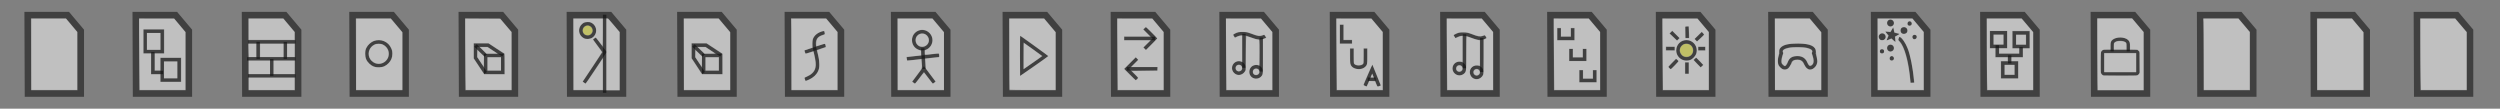 <?xml version="1.0" encoding="UTF-8" standalone="no"?>
<!-- Created with Inkscape (http://www.inkscape.org/) -->

<svg
   width="368"
   height="16"
   viewBox="0 0 736 32"
   id="svg2"
   version="1.1"
   inkscape:version="1.3 (0e150ed6c4, 2023-07-21)"
   sodipodi:docname="TypesHidden.svg"
   inkscape:export-filename="C:\private\traktor\res\icons-new\g4486.png"
   inkscape:export-xdpi="90"
   inkscape:export-ydpi="90"
   xmlns:inkscape="http://www.inkscape.org/namespaces/inkscape"
   xmlns:sodipodi="http://sodipodi.sourceforge.net/DTD/sodipodi-0.dtd"
   xmlns="http://www.w3.org/2000/svg"
   xmlns:svg="http://www.w3.org/2000/svg"
   xmlns:rdf="http://www.w3.org/1999/02/22-rdf-syntax-ns#"
   xmlns:cc="http://creativecommons.org/ns#"
   xmlns:dc="http://purl.org/dc/elements/1.1/">
  <rect x="0" y="0" width="736" height="32" fill="#808080" stroke="none"/>
  <sodipodi:namedview
     id="base"
     pagecolor="#4d6571"
     bordercolor="#ffffff"
     borderopacity="1"
     inkscape:pageopacity="0"
     inkscape:pageshadow="2"
     inkscape:zoom="1.9999999"
     inkscape:cx="195.50001"
     inkscape:cy="-4.0000002"
     inkscape:document-units="px"
     inkscape:current-layer="Dark"
     showgrid="true"
     inkscape:snap-global="true"
     inkscape:snap-grids="true"
     inkscape:snap-to-guides="false"
     inkscape:window-width="1440"
     inkscape:window-height="777"
     inkscape:window-x="0"
     inkscape:window-y="0"
     inkscape:window-maximized="1"
     units="px"
     inkscape:showpageshadow="false"
     showborder="true"
     objecttolerance="10000"
     guidetolerance="10000"
     showguides="true"
     inkscape:pagecheckerboard="0"
     inkscape:deskcolor="#314048">
    <inkscape:grid
       type="xygrid"
       id="grid4490"
       empspacing="16"
       snapvisiblegridlinesonly="false"
       originx="0"
       originy="0"
       spacingy="1"
       spacingx="1"
       units="px"
       visible="true" />
  </sodipodi:namedview>
  <defs
     id="defs4" />
  <g
     style="display:inline;opacity:1"
     inkscape:label="Dark"
     id="Dark"
     inkscape:groupmode="layer">
    <rect
       y="9.204"
       x="42.75"
       height="6"
       width="5"
       id="rect8758"
       style="display:inline;opacity:0.5;fill:none;fill-opacity:1;stroke:#000000;stroke-width:1;stroke-miterlimit:4;stroke-dasharray:none;stroke-opacity:1" />
    <rect
       y="17.579"
       x="47.75"
       height="6"
       width="5"
       id="rect8760"
       style="display:inline;opacity:0.5;fill:none;fill-opacity:1;stroke:#000000;stroke-width:1;stroke-miterlimit:4;stroke-dasharray:none;stroke-opacity:1" />
    <path
       inkscape:connector-curvature="0"
       id="path8762"
       d="m 45,15.329 v 6 h 3"
       style="display:inline;opacity:0.5;fill:none;fill-opacity:1;stroke:#000000;stroke-width:1;stroke-miterlimit:4;stroke-dasharray:none;stroke-opacity:1" />
    <path
       inkscape:connector-curvature="0"
       id="path8764"
       d="M 73,12.329 H 87"
       style="display:inline;opacity:0.5;fill:none;fill-opacity:1;stroke:#000000;stroke-width:1;stroke-miterlimit:4;stroke-dasharray:none;stroke-opacity:1" />
    <path
       sodipodi:nodetypes="cc"
       inkscape:connector-curvature="0"
       id="path8766"
       d="M 73,22.329 H 87"
       style="display:inline;opacity:0.5;fill:none;fill-opacity:1;stroke:#000000;stroke-width:1;stroke-miterlimit:4;stroke-dasharray:none;stroke-opacity:1" />
    <path
       sodipodi:nodetypes="cc"
       inkscape:connector-curvature="0"
       id="path8768"
       d="M 72.75,17.329 H 87"
       style="display:inline;opacity:0.5;fill:none;fill-opacity:1;stroke:#000000;stroke-width:1;stroke-miterlimit:4;stroke-dasharray:none;stroke-opacity:1" />
    <path
       sodipodi:nodetypes="cc"
       inkscape:connector-curvature="0"
       id="path8770"
       d="m 80,17.392 v 4.938"
       style="display:inline;opacity:0.5;fill:none;fill-opacity:1;stroke:#000000;stroke-width:1;stroke-miterlimit:4;stroke-dasharray:none;stroke-opacity:1" />
    <path
       sodipodi:nodetypes="cc"
       inkscape:connector-curvature="0"
       id="path8772"
       d="m 76,12.329 v 5"
       style="display:inline;opacity:0.5;fill:none;fill-opacity:1;stroke:#000000;stroke-width:1;stroke-miterlimit:4;stroke-dasharray:none;stroke-opacity:1" />
    <path
       sodipodi:nodetypes="cc"
       inkscape:connector-curvature="0"
       id="path8774"
       d="m 84,12.392 v 4.938"
       style="display:inline;opacity:0.5;fill:none;fill-opacity:1;stroke:#000000;stroke-width:1;stroke-miterlimit:4;stroke-dasharray:none;stroke-opacity:1" />
    <circle
       r="3.5"
       cy="15.829"
       cx="111.5"
       id="circle8776"
       style="display:inline;opacity:0.5;fill:none;fill-opacity:1;stroke:#000000;stroke-width:1;stroke-miterlimit:4;stroke-dasharray:none;stroke-opacity:1" />
    <rect
       y="16.329"
       x="143"
       height="5"
       width="5"
       id="rect8778"
       style="display:inline;opacity:0.5;fill:none;fill-opacity:1;stroke:#000000;stroke-width:1;stroke-miterlimit:4;stroke-dasharray:none;stroke-opacity:1" />
    <path
       sodipodi:nodetypes="ccccc"
       inkscape:connector-curvature="0"
       id="path8780"
       d="m 148.133,16.241 -4.458,-2.939 h -3.702 v 3.674 l 2.965,4.479"
       style="display:inline;opacity:0.5;fill:none;fill-opacity:1;stroke:#000000;stroke-width:1;stroke-miterlimit:4;stroke-dasharray:none;stroke-opacity:1" />
    <path
       sodipodi:nodetypes="cc"
       inkscape:connector-curvature="0"
       id="path8782"
       d="M 139.972,13.39 143,16.329"
       style="display:inline;opacity:0.5;fill:none;fill-opacity:1;stroke:#000000;stroke-width:1;stroke-miterlimit:4;stroke-dasharray:none;stroke-opacity:1" />
    <path
       inkscape:connector-curvature="0"
       id="path8784"
       d="m 178,4.329 c 0,23 0,23 0,23"
       style="display:inline;opacity:0.5;fill:none;fill-opacity:1;stroke:#000000;stroke-width:1;stroke-miterlimit:4;stroke-dasharray:none;stroke-opacity:1" />
    <path
       inkscape:connector-curvature="0"
       id="path8786"
       d="m 172,24.329 6,-9 -3,-4"
       style="display:inline;opacity:0.5;fill:none;fill-opacity:1;stroke:#000000;stroke-width:1;stroke-miterlimit:4;stroke-dasharray:none;stroke-opacity:1" />
    <circle
       r="2"
       cy="8.976"
       cx="173"
       id="circle8788"
       style="display:inline;opacity:0.5;fill:none;fill-opacity:1;stroke:#000000;stroke-width:1;stroke-miterlimit:4;stroke-dasharray:none;stroke-opacity:1" />
    <rect
       style="display:inline;opacity:0.5;fill:none;fill-opacity:1;stroke:#000000;stroke-width:1;stroke-miterlimit:4;stroke-dasharray:none;stroke-opacity:1"
       id="rect8790"
       width="5"
       height="5"
       x="207.17"
       y="16.329" />
    <path
       style="display:inline;opacity:0.5;fill:none;fill-opacity:1;stroke:#000000;stroke-width:1;stroke-miterlimit:4;stroke-dasharray:none;stroke-opacity:1"
       d="m 212.303,16.241 -4.458,-2.939 h -3.702 v 3.674 l 2.965,4.479"
       id="path8792"
       inkscape:connector-curvature="0"
       sodipodi:nodetypes="ccccc" />
    <path
       style="display:inline;opacity:0.5;fill:none;fill-opacity:1;stroke:#000000;stroke-width:1;stroke-miterlimit:4;stroke-dasharray:none;stroke-opacity:1"
       d="m 204.142,13.39 3.028,2.939"
       id="path8794"
       inkscape:connector-curvature="0"
       sodipodi:nodetypes="cc" />
    <path
       sodipodi:nodetypes="cc"
       inkscape:connector-curvature="0"
       id="path8796"
       d="M 242.735,9.594 C 234.735,11.357 246,20.329 237,23.329"
       style="display:inline;opacity:0.5;fill:none;fill-opacity:1;stroke:#000000;stroke-width:1;stroke-miterlimit:4;stroke-dasharray:none;stroke-opacity:1" />
    <path
       inkscape:connector-curvature="0"
       id="path8798"
       d="m 237,15.329 6,-2"
       style="display:inline;opacity:0.5;fill:none;fill-opacity:1;stroke:#000000;stroke-width:1;stroke-miterlimit:4;stroke-dasharray:none;stroke-opacity:1" />
    <circle
       r="2.5"
       cy="11.829"
       cx="271.5"
       id="circle8800"
       style="display:inline;opacity:0.5;fill:none;fill-opacity:1;stroke:#000000;stroke-width:1;stroke-miterlimit:4;stroke-dasharray:none;stroke-opacity:1" />
    <path
       inkscape:connector-curvature="0"
       id="path8802"
       d="m 269,24.329 3,-4 3,4"
       style="display:inline;opacity:0.5;fill:none;fill-opacity:1;stroke:#000000;stroke-width:1;stroke-miterlimit:4;stroke-dasharray:none;stroke-opacity:1" />
    <path
       sodipodi:nodetypes="cc"
       inkscape:connector-curvature="0"
       id="path8804"
       d="m 267,17.329 9.442,-1.088"
       style="display:inline;opacity:0.5;fill:none;fill-opacity:1;stroke:#000000;stroke-width:1;stroke-miterlimit:4;stroke-dasharray:none;stroke-opacity:1" />
    <path
       sodipodi:nodetypes="cc"
       inkscape:connector-curvature="0"
       id="path8806"
       d="M 271.646,14.241 272,20.329"
       style="display:inline;opacity:0.5;fill:none;fill-opacity:1;stroke:#000000;stroke-width:1;stroke-miterlimit:4;stroke-dasharray:none;stroke-opacity:1" />
    <path
       sodipodi:nodetypes="cccc"
       inkscape:connector-curvature="0"
       id="path8808"
       d="m 300.796,11.506 v 9.879 l 7,-4.879 z"
       style="display:inline;opacity:0.5;fill:none;fill-opacity:1;stroke:#000000;stroke-width:1;stroke-miterlimit:4;stroke-dasharray:none;stroke-opacity:1" />
    <path
       inkscape:connector-curvature="0"
       id="path8810"
       d="m 331,11.329 c 9,0 9,0 9,0"
       style="display:inline;opacity:0.5;fill:none;fill-opacity:1;stroke:#000000;stroke-width:1;stroke-miterlimit:4;stroke-dasharray:none;stroke-opacity:1" />
    <path
       inkscape:connector-curvature="0"
       id="path8812"
       d="m 337,8.329 3,3 -3,3"
       style="display:inline;opacity:0.5;fill:none;fill-opacity:1;stroke:#000000;stroke-width:1;stroke-miterlimit:4;stroke-dasharray:none;stroke-opacity:1" />
    <path
       style="display:inline;opacity:0.5;fill:none;fill-opacity:1;stroke:#000000;stroke-width:1;stroke-miterlimit:4;stroke-dasharray:none;stroke-opacity:1"
       d="m 340.707,20.257 c -9,0 -9,0 -9,0"
       id="path8814"
       inkscape:connector-curvature="0" />
    <path
       style="display:inline;opacity:0.5;fill:none;fill-opacity:1;stroke:#000000;stroke-width:1;stroke-miterlimit:4;stroke-dasharray:none;stroke-opacity:1"
       d="m 334.707,17.257 -3,3 3,3"
       id="path8816"
       inkscape:connector-curvature="0" />
    <path
       sodipodi:nodetypes="cc"
       inkscape:connector-curvature="0"
       id="path8818"
       d="m 363.309,10.639 c 3.895,-2.452 6.155,1.883 9.133,0"
       style="display:inline;opacity:0.5;fill:none;fill-opacity:1;stroke:#000000;stroke-width:1;stroke-miterlimit:4;stroke-dasharray:none;stroke-opacity:1" />
    <path
       inkscape:connector-curvature="0"
       id="path8820"
       d="m 371.309,11.064 c 0,10 0,10 0,10"
       style="display:inline;opacity:0.5;fill:none;fill-opacity:1;stroke:#000000;stroke-width:1;stroke-miterlimit:4;stroke-dasharray:none;stroke-opacity:1" />
    <circle
       r="1.5"
       cy="21.139"
       cx="369.809"
       id="circle8822"
       style="display:inline;opacity:0.5;fill:none;fill-opacity:1;stroke:#000000;stroke-width:1;stroke-miterlimit:4;stroke-dasharray:none;stroke-opacity:1" />
    <path
       style="display:inline;opacity:0.5;fill:none;fill-opacity:1;stroke:#000000;stroke-width:1;stroke-miterlimit:4;stroke-dasharray:none;stroke-opacity:1"
       d="m 366.227,9.959 c 0,10 0,10 0,10"
       id="path8824"
       inkscape:connector-curvature="0" />
    <circle
       style="display:inline;opacity:0.5;fill:none;fill-opacity:1;stroke:#000000;stroke-width:1;stroke-miterlimit:4;stroke-dasharray:none;stroke-opacity:1"
       id="circle8826"
       cx="364.727"
       cy="20.034"
       r="1.5" />
    <path
       inkscape:connector-curvature="0"
       id="path8828"
       d="m 395,7.329 v 5 h 3"
       style="display:inline;opacity:0.5;fill:none;fill-opacity:1;stroke:#000000;stroke-width:1;stroke-miterlimit:4;stroke-dasharray:none;stroke-opacity:1" />
    <path
       sodipodi:nodetypes="cccc"
       inkscape:connector-curvature="0"
       id="path8830"
       d="m 398,14.329 v 4 c 0,2 4,2 4,0 v -4"
       style="display:inline;opacity:0.5;fill:none;fill-opacity:1;stroke:#000000;stroke-width:1;stroke-miterlimit:4;stroke-dasharray:none;stroke-opacity:1" />
    <path
       sodipodi:nodetypes="ccc"
       inkscape:connector-curvature="0"
       id="path8832"
       d="M 401.884,25.241 404,20.329 l 2,5"
       style="display:inline;opacity:0.5;fill:none;fill-opacity:1;stroke:#000000;stroke-width:1;stroke-miterlimit:4;stroke-dasharray:none;stroke-opacity:1" />
    <path
       sodipodi:nodetypes="cc"
       inkscape:connector-curvature="0"
       id="path8834"
       d="M 402.663,23.329 H 405"
       style="display:inline;opacity:0.5;fill:none;fill-opacity:1;stroke:#000000;stroke-width:1;stroke-miterlimit:4;stroke-dasharray:none;stroke-opacity:1" />
    <path
       style="display:inline;opacity:0.5;fill:none;fill-opacity:1;stroke:#000000;stroke-width:1;stroke-miterlimit:4;stroke-dasharray:none;stroke-opacity:1"
       d="m 428.231,10.771 c 3.895,-2.452 6.155,1.883 9.133,0"
       id="path8836"
       inkscape:connector-curvature="0"
       sodipodi:nodetypes="cc" />
    <path
       style="display:inline;opacity:0.5;fill:none;fill-opacity:1;stroke:#000000;stroke-width:1;stroke-miterlimit:4;stroke-dasharray:none;stroke-opacity:1"
       d="m 436.231,11.197 c 0,10 0,10 0,10"
       id="path8838"
       inkscape:connector-curvature="0" />
    <circle
       style="display:inline;opacity:0.5;fill:none;fill-opacity:1;stroke:#000000;stroke-width:1;stroke-miterlimit:4;stroke-dasharray:none;stroke-opacity:1"
       id="circle8840"
       cx="434.731"
       cy="21.271"
       r="1.5" />
    <path
       inkscape:connector-curvature="0"
       id="path8842"
       d="m 431.148,10.092 c 0,10 0,10 0,10"
       style="display:inline;opacity:0.5;fill:none;fill-opacity:1;stroke:#000000;stroke-width:1;stroke-miterlimit:4;stroke-dasharray:none;stroke-opacity:1" />
    <circle
       r="1.5"
       cy="20.166"
       cx="429.648"
       id="circle8844"
       style="display:inline;opacity:0.5;fill:none;fill-opacity:1;stroke:#000000;stroke-width:1;stroke-miterlimit:4;stroke-dasharray:none;stroke-opacity:1" />
    <path
       inkscape:connector-curvature="0"
       id="path8846"
       d="m 459,8.329 v 3 h 4 v -3"
       style="display:inline;opacity:0.5;fill:none;fill-opacity:1;stroke:#000000;stroke-width:1;stroke-miterlimit:4;stroke-dasharray:none;stroke-opacity:1" />
    <path
       style="display:inline;opacity:0.5;fill:none;fill-opacity:1;stroke:#000000;stroke-width:1;stroke-miterlimit:4;stroke-dasharray:none;stroke-opacity:1"
       d="m 462.536,14.428 v 3 h 4 v -3"
       id="path8848"
       inkscape:connector-curvature="0" />
    <path
       inkscape:connector-curvature="0"
       id="path8850"
       d="m 465.497,20.704 v 3 h 4 v -3"
       style="display:inline;opacity:0.5;fill:none;fill-opacity:1;stroke:#000000;stroke-width:1;stroke-miterlimit:4;stroke-dasharray:none;stroke-opacity:1" />
    <circle
       r="2.5"
       cy="14.829"
       cx="496.5"
       id="circle8852"
       style="display:inline;opacity:0.5;fill:none;fill-opacity:1;stroke:#000000;stroke-width:1;stroke-miterlimit:4;stroke-dasharray:none;stroke-opacity:1" />
    <path
       sodipodi:nodetypes="cc"
       inkscape:connector-curvature="0"
       id="path8854"
       d="m 496.663,7.832 0.044,3.337"
       style="display:inline;opacity:0.5;fill:none;fill-opacity:1;stroke:#000000;stroke-width:1;stroke-miterlimit:4;stroke-dasharray:none;stroke-opacity:1" />
    <path
       sodipodi:nodetypes="cc"
       inkscape:connector-curvature="0"
       id="path8856"
       d="m 491.956,9.478 2.088,2.072"
       style="display:inline;opacity:0.5;fill:none;fill-opacity:1;stroke:#000000;stroke-width:1;stroke-miterlimit:4;stroke-dasharray:none;stroke-opacity:1" />
    <path
       sodipodi:nodetypes="cc"
       inkscape:connector-curvature="0"
       id="path8858"
       d="M 490.53,14.285 493,14.329"
       style="display:inline;opacity:0.5;fill:none;fill-opacity:1;stroke:#000000;stroke-width:1;stroke-miterlimit:4;stroke-dasharray:none;stroke-opacity:1" />
    <path
       sodipodi:nodetypes="cc"
       inkscape:connector-curvature="0"
       id="path8860"
       d="m 493.796,17.683 -2.265,2.354"
       style="display:inline;opacity:0.5;fill:none;fill-opacity:1;stroke:#000000;stroke-width:1;stroke-miterlimit:4;stroke-dasharray:none;stroke-opacity:1" />
    <path
       sodipodi:nodetypes="cc"
       inkscape:connector-curvature="0"
       id="path8862"
       d="m 496.663,18.373 v 3.337"
       style="display:inline;opacity:0.5;fill:none;fill-opacity:1;stroke:#000000;stroke-width:1;stroke-miterlimit:4;stroke-dasharray:none;stroke-opacity:1" />
    <path
       sodipodi:nodetypes="cc"
       inkscape:connector-curvature="0"
       id="path8864"
       d="m 499,17.329 2.028,2.116"
       style="display:inline;opacity:0.5;fill:none;fill-opacity:1;stroke:#000000;stroke-width:1;stroke-miterlimit:4;stroke-dasharray:none;stroke-opacity:1" />
    <path
       inkscape:connector-curvature="0"
       id="path8866"
       d="m 500,14.329 h 2"
       style="display:inline;opacity:0.5;fill:none;fill-opacity:1;stroke:#000000;stroke-width:1;stroke-miterlimit:4;stroke-dasharray:none;stroke-opacity:1" />
    <path
       sodipodi:nodetypes="cc"
       inkscape:connector-curvature="0"
       id="path8868"
       d="m 499.265,11.815 2.088,-2"
       style="display:inline;opacity:0.5;fill:none;fill-opacity:1;stroke:#000000;stroke-width:1;stroke-miterlimit:4;stroke-dasharray:none;stroke-opacity:1" />
    <path
       sodipodi:nodetypes="cscccscsc"
       inkscape:connector-curvature="0"
       id="path8870"
       d="m 526.867,18.418 c 0,0 -0.867,2.912 -2.602,0.795 -0.897,-1.094 0.177,-3.53 0.177,-3.53 0,0 -1.442,-2.354 4.749,-2.354 6.191,0 4.749,2.354 4.749,2.354 0,0 1.073,2.437 0.177,3.53 -1.735,2.116 -2.602,-0.795 -2.602,-0.795 0,0 -0.514,-1.398 -2.323,-1.398 -2.191,2e-6 -2.323,1.398 -2.323,1.398 z"
       style="display:inline;opacity:0.5;fill:none;fill-opacity:1;stroke:#000000;stroke-width:1;stroke-miterlimit:4;stroke-dasharray:none;stroke-opacity:1" />
    <path
       inkscape:connector-curvature="0"
       id="path8872"
       d="m 563,24.329 c -1,-12 -4,-13 -4,-13"
       style="display:inline;opacity:0.5;fill:none;fill-opacity:1;stroke:#000000;stroke-width:1;stroke-miterlimit:4;stroke-dasharray:none;stroke-opacity:1" />
    <circle
       r="1"
       cy="8.986"
       cx="560.531"
       id="circle8874"
       style="display:inline;opacity:0.5;fill:#000000;fill-opacity:1;stroke:none;stroke-width:1;stroke-miterlimit:4;stroke-dasharray:none;stroke-opacity:1" />
    <circle
       style="display:inline;opacity:0.5;fill:#000000;fill-opacity:1;stroke:none;stroke-width:1;stroke-miterlimit:4;stroke-dasharray:none;stroke-opacity:1"
       id="circle8876"
       cx="556.562"
       cy="14.142"
       r="1" />
    <circle
       r="1"
       cy="10.829"
       cx="554.125"
       id="circle8878"
       style="display:inline;opacity:0.5;fill:#000000;fill-opacity:1;stroke:none;stroke-width:1;stroke-miterlimit:4;stroke-dasharray:none;stroke-opacity:1" />
    <circle
       style="display:inline;opacity:0.5;fill:#000000;fill-opacity:1;stroke:none;stroke-width:1;stroke-miterlimit:4;stroke-dasharray:none;stroke-opacity:1"
       id="circle8880"
       cx="556.562"
       cy="6.767"
       r="1" />
    <path
       inkscape:transform-center-y="-0.10290962"
       inkscape:transform-center-x="-0.11327127"
       d="m 558,76 -1.16,-1.04 -1.434,0.609 0.631,-1.424 -1.022,-1.175 1.549,0.16 0.802,-1.335 0.327,1.523 1.518,0.35 -1.347,0.781 z"
       inkscape:randomized="0"
       inkscape:rounded="0"
       inkscape:flatsided="false"
       sodipodi:arg2="1.7354672"
       sodipodi:arg1="1.1071487"
       sodipodi:r2="0.97317481"
       sodipodi:r1="2.236068"
       sodipodi:cy="74"
       sodipodi:cx="557"
       sodipodi:sides="5"
       id="path8882"
       style="display:inline;opacity:0.5;fill:#000000;fill-opacity:1;stroke:none;stroke-width:1;stroke-miterlimit:4;stroke-dasharray:none;stroke-opacity:1"
       sodipodi:type="star"
       transform="translate(0,-63.671)" />
    <circle
       r="0.625"
       cy="17.173"
       cx="556.938"
       id="circle8884"
       style="display:inline;opacity:0.5;fill:#000000;fill-opacity:1;stroke:none;stroke-width:1;stroke-miterlimit:4;stroke-dasharray:none;stroke-opacity:1" />
    <circle
       style="display:inline;opacity:0.5;fill:#000000;fill-opacity:1;stroke:none;stroke-width:1;stroke-miterlimit:4;stroke-dasharray:none;stroke-opacity:1"
       id="circle8886"
       cx="554.062"
       cy="15.111"
       r="0.625" />
    <circle
       r="0.625"
       cy="10.892"
       cx="563.656"
       id="circle8888"
       style="display:inline;opacity:0.5;fill:#000000;fill-opacity:1;stroke:none;stroke-width:1;stroke-miterlimit:4;stroke-dasharray:none;stroke-opacity:1" />
    <circle
       style="display:inline;opacity:0.5;fill:#000000;fill-opacity:1;stroke:none;stroke-width:1;stroke-miterlimit:4;stroke-dasharray:none;stroke-opacity:1"
       id="circle8890"
       cx="562.188"
       cy="6.923"
       r="0.625" />
    <rect
       y="9.642"
       x="586.375"
       height="4"
       width="4"
       id="rect8892"
       style="display:inline;opacity:0.5;fill:none;fill-opacity:1;stroke:#000000;stroke-width:1;stroke-miterlimit:4;stroke-dasharray:none;stroke-opacity:1" />
    <rect
       style="display:inline;opacity:0.5;fill:none;fill-opacity:1;stroke:#000000;stroke-width:1;stroke-miterlimit:4;stroke-dasharray:none;stroke-opacity:1"
       id="rect8894"
       width="4"
       height="4"
       x="589.625"
       y="18.579" />
    <rect
       y="9.704"
       x="593"
       height="4"
       width="4"
       id="rect8896"
       style="display:inline;opacity:0.5;fill:none;fill-opacity:1;stroke:#000000;stroke-width:1;stroke-miterlimit:4;stroke-dasharray:none;stroke-opacity:1" />
    <path
       sodipodi:nodetypes="cccc"
       inkscape:connector-curvature="0"
       id="path8898"
       d="m 588,13.329 v 3 h 7 v -2.5"
       style="display:inline;opacity:0.5;fill:none;fill-opacity:1;stroke:#000000;stroke-width:1;stroke-miterlimit:4;stroke-dasharray:none;stroke-opacity:1" />
    <path
       sodipodi:nodetypes="cc"
       inkscape:connector-curvature="0"
       id="path8900"
       d="m 591.656,18.642 v -2.344"
       style="display:inline;opacity:0.5;fill:none;fill-opacity:1;stroke:#000000;stroke-width:1;stroke-miterlimit:4;stroke-dasharray:none;stroke-opacity:1" />
    <rect
       ry="0.569"
       rx="0.569"
       y="15.109"
       x="618.974"
       height="6.639"
       width="10.433"
       id="rect8902"
       style="display:inline;opacity:0.5;fill:none;fill-opacity:1;stroke:#000000;stroke-width:0.948;stroke-miterlimit:4;stroke-dasharray:none;stroke-opacity:1" />
    <path
       sodipodi:nodetypes="cccc"
       inkscape:connector-curvature="0"
       id="path8904"
       d="m 621.82,15.109 v -2.159 c 0,-1.897 4.742,-1.897 4.742,0 v 2.159"
       style="display:inline;opacity:0.5;fill:none;fill-opacity:1;stroke:#000000;stroke-width:0.948;stroke-miterlimit:4;stroke-dasharray:none;stroke-opacity:1" />
    <path
       style="display:inline;fill:none;fill-rule:evenodd;stroke:#000000;stroke-width:1.909;stroke-linecap:butt;stroke-linejoin:miter;stroke-miterlimit:4;stroke-dasharray:none;stroke-opacity:1;opacity:0.5"
       d="m 8.145,4.454 0.09,23.091 H 23.782 V 9.091 L 19.872,4.454 Z"
       id="path8910"
       inkscape:connector-curvature="0"
       sodipodi:nodetypes="cccccc" />
    <path
       sodipodi:nodetypes="cccccc"
       inkscape:connector-curvature="0"
       id="path8912"
       d="m 39.965,4.454 0.09,23.091 H 55.602 V 9.091 L 51.692,4.454 Z"
       style="display:inline;fill:none;fill-rule:evenodd;stroke:#000000;stroke-width:1.909;stroke-linecap:butt;stroke-linejoin:miter;stroke-miterlimit:4;stroke-dasharray:none;stroke-opacity:1;opacity:0.5" />
    <path
       style="display:inline;fill:none;fill-rule:evenodd;stroke:#000000;stroke-width:1.909;stroke-linecap:butt;stroke-linejoin:miter;stroke-miterlimit:4;stroke-dasharray:none;stroke-opacity:1;opacity:0.5"
       d="m 72.139,4.454 0.09,23.091 H 87.775 V 9.091 L 83.865,4.454 Z"
       id="path8914"
       inkscape:connector-curvature="0"
       sodipodi:nodetypes="cccccc" />
    <path
       sodipodi:nodetypes="cccccc"
       inkscape:connector-curvature="0"
       id="path8916"
       d="m 103.782,4.454 0.09,23.091 h 15.547 V 9.091 L 115.508,4.454 Z"
       style="display:inline;fill:none;fill-rule:evenodd;stroke:#000000;stroke-width:1.909;stroke-linecap:butt;stroke-linejoin:miter;stroke-miterlimit:4;stroke-dasharray:none;stroke-opacity:1;opacity:0.5" />
    <path
       style="display:inline;fill:none;fill-rule:evenodd;stroke:#000000;stroke-width:1.909;stroke-linecap:butt;stroke-linejoin:miter;stroke-miterlimit:4;stroke-dasharray:none;stroke-opacity:1;opacity:0.5"
       d="m 135.955,4.454 0.09,23.091 h 15.547 V 9.091 l -3.91,-4.637 z"
       id="path8918"
       inkscape:connector-curvature="0"
       sodipodi:nodetypes="cccccc" />
    <path
       sodipodi:nodetypes="cccccc"
       inkscape:connector-curvature="0"
       id="path8920"
       d="m 167.775,4.454 0.09,23.091 h 15.547 V 9.091 l -3.91,-4.637 z"
       style="display:inline;fill:none;fill-rule:evenodd;stroke:#000000;stroke-width:1.909;stroke-linecap:butt;stroke-linejoin:miter;stroke-miterlimit:4;stroke-dasharray:none;stroke-opacity:1;opacity:0.5" />
    <path
       style="display:inline;fill:none;fill-rule:evenodd;stroke:#000000;stroke-width:1.909;stroke-linecap:butt;stroke-linejoin:miter;stroke-miterlimit:4;stroke-dasharray:none;stroke-opacity:1;opacity:0.5"
       d="m 200.302,4.454 0.09,23.091 h 15.547 V 9.091 l -3.91,-4.637 z"
       id="path8922"
       inkscape:connector-curvature="0"
       sodipodi:nodetypes="cccccc" />
    <path
       sodipodi:nodetypes="cccccc"
       inkscape:connector-curvature="0"
       id="path8924"
       d="m 231.945,4.454 0.09,23.091 h 15.547 V 9.091 l -3.91,-4.637 z"
       style="display:inline;fill:none;fill-rule:evenodd;stroke:#000000;stroke-width:1.909;stroke-linecap:butt;stroke-linejoin:miter;stroke-miterlimit:4;stroke-dasharray:none;stroke-opacity:1;opacity:0.5" />
    <path
       style="display:inline;fill:none;fill-rule:evenodd;stroke:#000000;stroke-width:1.909;stroke-linecap:butt;stroke-linejoin:miter;stroke-miterlimit:4;stroke-dasharray:none;stroke-opacity:1;opacity:0.5"
       d="m 263.234,4.454 0.09,23.091 h 15.547 V 9.091 l -3.91,-4.637 z"
       id="path8926"
       inkscape:connector-curvature="0"
       sodipodi:nodetypes="cccccc" />
    <path
       sodipodi:nodetypes="cccccc"
       inkscape:connector-curvature="0"
       id="path8928"
       d="m 296.115,4.454 0.09,23.091 H 311.752 V 9.091 l -3.91,-4.637 z"
       style="display:inline;fill:none;fill-rule:evenodd;stroke:#000000;stroke-width:1.909;stroke-linecap:butt;stroke-linejoin:miter;stroke-miterlimit:4;stroke-dasharray:none;stroke-opacity:1;opacity:0.5" />
    <path
       style="display:inline;fill:none;fill-rule:evenodd;stroke:#000000;stroke-width:1.909;stroke-linecap:butt;stroke-linejoin:miter;stroke-miterlimit:4;stroke-dasharray:none;stroke-opacity:1;opacity:0.5"
       d="m 327.935,4.454 0.09,23.091 H 343.571 V 9.091 l -3.91,-4.637 z"
       id="path8930"
       inkscape:connector-curvature="0"
       sodipodi:nodetypes="cccccc" />
    <path
       sodipodi:nodetypes="cccccc"
       inkscape:connector-curvature="0"
       id="path8932"
       d="m 521.505,4.454 0.09,23.091 h 15.547 V 9.091 l -3.91,-4.637 z"
       style="display:inline;fill:none;fill-rule:evenodd;stroke:#000000;stroke-width:1.909;stroke-linecap:butt;stroke-linejoin:miter;stroke-miterlimit:4;stroke-dasharray:none;stroke-opacity:1;opacity:0.5" />
    <path
       sodipodi:nodetypes="cccccc"
       inkscape:connector-curvature="0"
       id="path8934"
       d="m 359.935,4.454 0.09,23.091 H 375.571 V 9.091 l -3.91,-4.637 z"
       style="display:inline;fill:none;fill-rule:evenodd;stroke:#000000;stroke-width:1.909;stroke-linecap:butt;stroke-linejoin:miter;stroke-miterlimit:4;stroke-dasharray:none;stroke-opacity:1;opacity:0.5" />
    <path
       style="display:inline;fill:none;fill-rule:evenodd;stroke:#000000;stroke-width:1.909;stroke-linecap:butt;stroke-linejoin:miter;stroke-miterlimit:4;stroke-dasharray:none;stroke-opacity:1;opacity:0.5"
       d="m 392.435,4.454 0.09,23.091 h 15.547 V 9.091 l -3.91,-4.637 z"
       id="path8936"
       inkscape:connector-curvature="0"
       sodipodi:nodetypes="cccccc" />
    <path
       sodipodi:nodetypes="cccccc"
       inkscape:connector-curvature="0"
       id="path8938"
       d="m 424.935,4.454 0.09,23.091 h 15.547 V 9.091 l -3.91,-4.637 z"
       style="display:inline;fill:none;fill-rule:evenodd;stroke:#000000;stroke-width:1.909;stroke-linecap:butt;stroke-linejoin:miter;stroke-miterlimit:4;stroke-dasharray:none;stroke-opacity:1;opacity:0.5" />
    <path
       style="display:inline;fill:none;fill-rule:evenodd;stroke:#000000;stroke-width:1.909;stroke-linecap:butt;stroke-linejoin:miter;stroke-miterlimit:4;stroke-dasharray:none;stroke-opacity:1;opacity:0.5"
       d="m 456.435,4.454 0.09,23.091 h 15.547 V 9.091 l -3.91,-4.637 z"
       id="path8940"
       inkscape:connector-curvature="0"
       sodipodi:nodetypes="cccccc" />
    <path
       sodipodi:nodetypes="cccccc"
       inkscape:connector-curvature="0"
       id="path8942"
       d="m 488.435,4.454 0.09,23.091 h 15.547 V 9.091 l -3.91,-4.637 z"
       style="display:inline;fill:none;fill-rule:evenodd;stroke:#000000;stroke-width:1.909;stroke-linecap:butt;stroke-linejoin:miter;stroke-miterlimit:4;stroke-dasharray:none;stroke-opacity:1;opacity:0.5" />
    <path
       style="display:inline;fill:none;fill-rule:evenodd;stroke:#000000;stroke-width:1.909;stroke-linecap:butt;stroke-linejoin:miter;stroke-miterlimit:4;stroke-dasharray:none;stroke-opacity:1;opacity:0.5"
       d="m 551.734,4.454 0.09,23.091 h 15.547 V 9.091 l -3.91,-4.637 z"
       id="path8944"
       inkscape:connector-curvature="0"
       sodipodi:nodetypes="cccccc" />
    <path
       sodipodi:nodetypes="cccccc"
       inkscape:connector-curvature="0"
       id="path8946"
       d="m 583.907,4.454 0.09,23.091 h 15.547 V 9.091 l -3.91,-4.637 z"
       style="display:inline;fill:none;fill-rule:evenodd;stroke:#000000;stroke-width:1.909;stroke-linecap:butt;stroke-linejoin:miter;stroke-miterlimit:4;stroke-dasharray:none;stroke-opacity:1;opacity:0.5" />
    <path
       style="display:inline;fill:none;fill-rule:evenodd;stroke:#000000;stroke-width:1.909;stroke-linecap:butt;stroke-linejoin:miter;stroke-miterlimit:4;stroke-dasharray:none;stroke-opacity:1;opacity:0.5"
       d="m 616.434,4.454 0.09,23.091 h 15.547 V 9.091 l -3.91,-4.637 z"
       id="path8948"
       inkscape:connector-curvature="0"
       sodipodi:nodetypes="cccccc" />
    <path
       sodipodi:nodetypes="cccccc"
       inkscape:connector-curvature="0"
       id="path8950"
       d="m 647.724,4.454 0.09,23.091 h 15.547 V 9.091 L 659.45,4.454 Z"
       style="display:inline;fill:none;fill-rule:evenodd;stroke:#000000;stroke-width:1.909;stroke-linecap:butt;stroke-linejoin:miter;stroke-miterlimit:4;stroke-dasharray:none;stroke-opacity:1;opacity:0.5" />
    <path
       style="display:inline;fill:none;fill-rule:evenodd;stroke:#000000;stroke-width:1.909;stroke-linecap:butt;stroke-linejoin:miter;stroke-miterlimit:4;stroke-dasharray:none;stroke-opacity:1;opacity:0.5"
       d="m 681.134,4.454 0.09,23.091 h 15.547 V 9.091 L 692.861,4.454 Z"
       id="path8952"
       inkscape:connector-curvature="0"
       sodipodi:nodetypes="cccccc" />
    <path
       sodipodi:nodetypes="cccccc"
       inkscape:connector-curvature="0"
       id="path8954"
       d="m 711.54,4.454 0.09,23.091 h 15.547 V 9.091 l -3.91,-4.637 z"
       style="display:inline;fill:none;fill-rule:evenodd;stroke:#000000;stroke-width:1.909;stroke-linecap:butt;stroke-linejoin:miter;stroke-miterlimit:4;stroke-dasharray:none;stroke-opacity:1;opacity:0.5" />
    <path
       inkscape:connector-curvature="0"
       id="path8956"
       d="m 9.215,15.983 v -10.5 h 5.103 5.103 l 1.647,1.964 1.647,1.964 v 8.536 8.536 h -6.75 -6.75 z"
       style="display:inline;opacity:0.5;fill:#ffffff;fill-opacity:1;stroke:none;stroke-width:0.25;stroke-linejoin:round;stroke-miterlimit:4;stroke-dasharray:none;stroke-opacity:1" />
    <path
       inkscape:connector-curvature="0"
       id="path8958"
       d="M 41.048,20.014 C 41.003,16.456 40.965,11.731 40.965,9.514 l -1.32e-4,-4.031 5.156,0.008 5.156,0.008 1.656,1.984 1.656,1.984 v 8.508 8.508 h -6.73 -6.73 l -0.083,-6.469 z m 12.292,0.531 v -3.563 h -3.062 -3.062 v 1.875 1.875 h -0.812 -0.812 v -2.5 -2.5 h 1.375 1.375 v -3.562 -3.562 h -3.062 -3.062 v 3.562 3.562 h 1.125 1.125 v 3.063 3.062 h 1.375 1.375 v 1.125 1.125 h 3.062 3.062 z"
       style="display:inline;opacity:0.5;fill:#ffffff;fill-opacity:1;stroke:none;stroke-width:2;stroke-linejoin:round;stroke-miterlimit:4;stroke-dasharray:none;stroke-opacity:1" />
    <path
       inkscape:connector-curvature="0"
       id="path8960"
       d="m 73.215,8.608 v -3.125 h 5.097 5.097 l 1.653,1.966 1.653,1.966 v 1.159 1.159 h -6.75 -6.75 z"
       style="display:inline;opacity:0.5;fill:#ffffff;fill-opacity:1;stroke:none;stroke-width:2;stroke-linejoin:round;stroke-miterlimit:4;stroke-dasharray:none;stroke-opacity:1" />
    <path
       inkscape:connector-curvature="0"
       id="path8962"
       d="m 73.215,24.67 v -1.812 h 6.75 6.75 v 1.812 1.812 h -6.75 -6.75 z"
       style="display:inline;opacity:0.5;fill:#ffffff;fill-opacity:1;stroke:none;stroke-width:2;stroke-linejoin:round;stroke-miterlimit:4;stroke-dasharray:none;stroke-opacity:1" />
    <path
       inkscape:connector-curvature="0"
       id="path8964"
       d="m 104.84,15.983 v -10.5 h 5.106 5.106 l 1.706,2.028 1.706,2.028 v 8.472 8.472 h -6.812 -6.812 z m 8.443,3.47 c 0.347,-0.177 0.872,-0.585 1.167,-0.906 0.773,-0.838 1.055,-1.553 1.066,-2.694 0.008,-0.821 -0.043,-1.048 -0.399,-1.771 -0.469,-0.953 -1.039,-1.504 -2.022,-1.955 -0.855,-0.392 -2.009,-0.431 -2.971,-0.101 -0.823,0.283 -1.818,1.165 -2.259,2.005 -0.292,0.555 -0.336,0.785 -0.336,1.763 -6.4e-4,1.384 0.262,2.038 1.179,2.931 0.879,0.856 1.661,1.146 2.945,1.092 0.772,-0.033 1.144,-0.116 1.63,-0.365 z"
       style="display:inline;opacity:0.5;fill:#ffffff;fill-opacity:1;stroke:none;stroke-width:2;stroke-linejoin:round;stroke-miterlimit:4;stroke-dasharray:none;stroke-opacity:1" />
    <path
       inkscape:connector-curvature="0"
       id="path8966"
       d="m 137.048,21.962 c -0.045,-2.486 -0.083,-7.212 -0.083,-10.501 V 5.48 l 5.149,0.033 5.149,0.033 1.656,1.938 1.656,1.938 0.007,8.531 0.007,8.531 h -6.73 -6.73 l -0.083,-4.52 z m 11.542,-3.167 c 0,-1.684 -0.046,-3.063 -0.102,-3.063 -0.056,0 -1.128,-0.675 -2.383,-1.5 l -2.281,-1.5 h -2.18 -2.18 v 2.251 2.251 l 1.531,2.309 1.531,2.309 3.031,0.003 3.031,0.003 v -3.062 z"
       style="display:inline;opacity:0.5;fill:#ffffff;fill-opacity:1;stroke:none;stroke-width:2;stroke-linejoin:round;stroke-miterlimit:4;stroke-dasharray:none;stroke-opacity:1" />
    <path
       inkscape:connector-curvature="0"
       id="path8968"
       d="m 168.84,15.983 v -10.5 h 4.312 4.312 v 4.088 c 0,2.298 -0.047,4.035 -0.108,3.969 -0.059,-0.065 -0.515,-0.666 -1.013,-1.335 -0.743,-0.998 -0.942,-1.195 -1.111,-1.096 -0.336,0.197 -0.643,0.459 -0.643,0.549 0,0.046 0.591,0.868 1.312,1.826 0.722,0.958 1.312,1.8 1.312,1.871 0,0.071 -1.279,2.048 -2.842,4.393 l -2.842,4.263 0.373,0.298 c 0.205,0.164 0.429,0.297 0.498,0.296 0.069,-0.002 1.236,-1.675 2.594,-3.718 l 2.468,-3.715 2.5e-4,4.656 2.6e-4,4.656 h -4.312 -4.312 z m 5.587,-4.911 c 1.528,-1.059 1.445,-3.349 -0.156,-4.287 -0.494,-0.289 -0.668,-0.324 -1.427,-0.281 -0.734,0.041 -0.936,0.106 -1.34,0.427 -1.529,1.217 -1.328,3.408 0.399,4.351 0.603,0.329 1.902,0.221 2.524,-0.21 z"
       style="display:inline;opacity:0.5;fill:#ffffff;fill-opacity:1;stroke:none;stroke-width:2;stroke-linejoin:round;stroke-miterlimit:4;stroke-dasharray:none;stroke-opacity:1" />
    <path
       inkscape:connector-curvature="0"
       id="path8970"
       d="m 201.34,15.983 v -10.5 h 5.113 5.113 l 1.699,2.014 1.699,2.014 v 8.486 8.486 h -6.812 -6.812 z m 11.366,2.844 -0.009,-3.031 -2.341,-1.531 -2.341,-1.531 h -2.213 -2.213 v 2.213 2.213 l 1.531,2.341 1.531,2.341 3.031,0.009 3.031,0.009 -0.009,-3.031 z"
       style="display:inline;opacity:0.5;fill:#ffffff;fill-opacity:1;stroke:none;stroke-width:2;stroke-linejoin:round;stroke-miterlimit:4;stroke-dasharray:none;stroke-opacity:1" />
    <path
       inkscape:connector-curvature="0"
       id="path8972"
       d="m 233.021,16.264 c -9.4e-4,-5.62 -0.036,-10.345 -0.077,-10.5 l -0.075,-0.281 h 5.174 5.174 l 1.653,1.966 1.653,1.966 v 8.534 8.534 h -6.75 -6.75 l -0.002,-10.219 z m 5.195,7.165 c 1.209,-0.559 2.161,-1.455 2.634,-2.481 0.325,-0.706 0.358,-0.9 0.351,-2.09 -0.006,-0.985 -0.092,-1.653 -0.345,-2.675 -0.185,-0.749 -0.316,-1.383 -0.291,-1.409 0.026,-0.026 0.603,-0.234 1.283,-0.464 l 1.237,-0.418 -0.02,-0.406 c -0.033,-0.668 -0.163,-0.692 -1.438,-0.267 -0.642,0.214 -1.216,0.389 -1.275,0.389 -0.059,0 -0.086,-0.419 -0.06,-0.931 0.066,-1.305 0.514,-1.862 1.874,-2.328 0.641,-0.22 0.667,-0.247 0.633,-0.64 -0.054,-0.615 -0.186,-0.676 -0.954,-0.433 -0.97,0.306 -1.816,0.918 -2.257,1.635 -0.348,0.566 -0.381,0.715 -0.406,1.873 l -0.027,1.258 -1.036,0.346 c -0.57,0.19 -1.104,0.372 -1.187,0.403 -0.115,0.043 -0.119,0.155 -0.014,0.468 0.076,0.227 0.175,0.454 0.221,0.506 0.046,0.052 0.582,-0.074 1.192,-0.281 0.61,-0.206 1.119,-0.361 1.131,-0.344 0.119,0.166 0.593,2.617 0.647,3.349 0.142,1.922 -0.575,3.1 -2.401,3.944 -0.561,0.259 -0.906,0.489 -0.873,0.583 0.226,0.644 0.315,0.842 0.379,0.842 0.041,0 0.491,-0.193 1.001,-0.428 z"
       style="display:inline;opacity:0.5;fill:#ffffff;fill-opacity:1;stroke:none;stroke-width:2;stroke-linejoin:round;stroke-miterlimit:4;stroke-dasharray:none;stroke-opacity:1" />
    <path
       inkscape:connector-curvature="0"
       id="path8974"
       d="m 264.273,15.983 v -10.5 h 5.113 5.113 l 1.699,2.014 1.699,2.014 v 8.486 8.486 h -6.812 -6.812 z m 6.441,6.995 c 0.67,-0.896 1.263,-1.614 1.318,-1.594 0.055,0.02 0.639,0.753 1.298,1.63 0.659,0.877 1.249,1.594 1.313,1.594 0.064,0 0.271,-0.134 0.462,-0.298 l 0.346,-0.298 -1.45,-1.932 -1.45,-1.932 -0.09,-1.436 -0.09,-1.436 1.795,-0.209 c 0.987,-0.115 1.921,-0.209 2.076,-0.209 0.245,5.5e-4 0.281,-0.064 0.281,-0.503 0,-0.333 -0.064,-0.528 -0.188,-0.576 -0.103,-0.04 -0.939,0.018 -1.856,0.129 -2.383,0.287 -2.206,0.325 -2.206,-0.473 0,-0.6 0.032,-0.682 0.289,-0.746 0.569,-0.143 1.299,-0.8 1.632,-1.468 0.602,-1.207 0.396,-2.536 -0.543,-3.506 -1.886,-1.948 -5.164,-0.624 -5.172,2.088 -0.004,1.359 0.756,2.436 2.042,2.892 l 0.628,0.223 v 0.697 0.697 l -2.139,0.233 -2.139,0.233 0.066,0.489 c 0.036,0.269 0.092,0.515 0.125,0.548 0.033,0.032 0.986,-0.045 2.12,-0.172 l 2.061,-0.231 0.077,0.818 c 0.181,1.911 0.235,1.754 -1.361,3.884 l -1.44,1.921 0.346,0.283 c 0.19,0.156 0.41,0.285 0.489,0.288 0.079,0.003 0.691,-0.729 1.361,-1.625 z"
       style="display:inline;opacity:0.5;fill:#ffffff;fill-opacity:1;stroke:none;stroke-width:2;stroke-linejoin:round;stroke-miterlimit:4;stroke-dasharray:none;stroke-opacity:1" />
    <path
       inkscape:connector-curvature="0"
       id="path8976"
       d="m 297.232,26.399 c -0.046,-0.046 -0.083,-4.771 -0.083,-10.5 V 5.483 h 5.118 5.118 l 1.694,2.01 1.694,2.01 v 8.49 8.49 h -6.729 c -3.701,0 -6.767,-0.037 -6.812,-0.083 z m 7.251,-6.902 c 2.257,-1.573 4.103,-2.919 4.103,-2.991 0,-0.098 -7.281,-5.403 -8.156,-5.942 -0.124,-0.076 -0.156,1.125 -0.156,5.849 0,3.27 0.024,5.945 0.053,5.945 0.029,0 1.9,-1.287 4.156,-2.86 z"
       style="display:inline;opacity:0.5;fill:#ffffff;fill-opacity:1;stroke:none;stroke-width:2;stroke-linejoin:round;stroke-miterlimit:4;stroke-dasharray:none;stroke-opacity:1" />
    <path
       inkscape:connector-curvature="0"
       id="path8978"
       d="m 329.013,19.15 c -0.046,-4.033 -0.083,-8.758 -0.083,-10.5 V 5.483 l 5.156,0.009 5.156,0.009 1.651,1.96 1.651,1.96 0.005,8.531 0.005,8.531 h -6.73 -6.73 l -0.083,-7.333 z m 5.753,4.186 c 0.159,-0.149 0.289,-0.334 0.289,-0.409 0,-0.076 -0.423,-0.558 -0.941,-1.072 l -0.941,-0.934 3.785,-0.062 3.785,-0.062 0.038,-0.531 0.038,-0.531 h -3.911 -3.911 l 1.054,-1.06 1.054,-1.06 -0.365,-0.381 -0.365,-0.381 -1.724,1.72 -1.724,1.72 1.655,1.658 c 0.91,0.912 1.708,1.658 1.773,1.658 0.065,0 0.249,-0.122 0.408,-0.272 z M 340.68,11.299 c 0,-0.16 -3.144,-3.316 -3.304,-3.316 -0.066,0 -0.279,0.152 -0.473,0.338 l -0.353,0.338 1.031,1.037 1.031,1.037 H 334.771 330.93 v 0.562 0.562 l 3.906,0.002 3.906,0.002 -1.071,1.055 -1.071,1.055 0.381,0.381 0.381,0.381 1.658,-1.655 c 0.912,-0.91 1.658,-1.711 1.658,-1.78 z"
       style="display:inline;opacity:0.5;fill:#ffffff;fill-opacity:1;stroke:none;stroke-width:2;stroke-linejoin:round;stroke-miterlimit:4;stroke-dasharray:none;stroke-opacity:1" />
    <path
       inkscape:connector-curvature="0"
       id="path8980"
       d="m 361.013,19.15 c -0.046,-4.033 -0.083,-8.758 -0.083,-10.5 V 5.483 l 5.156,0.009 5.156,0.009 1.651,1.96 1.651,1.96 0.005,8.531 0.005,8.531 h -6.73 -6.73 l -0.083,-7.333 z m 9.854,3.723 c 0.206,-0.119 0.501,-0.404 0.656,-0.634 0.281,-0.417 0.282,-0.433 0.283,-5.556 l 0.001,-5.138 0.5,-0.21 0.5,-0.21 -0.269,-0.456 c -0.216,-0.366 -0.321,-0.44 -0.532,-0.373 -1.276,0.402 -1.519,0.373 -3.763,-0.457 -1.008,-0.373 -1.261,-0.416 -2.438,-0.417 -1.166,-0.001 -1.393,0.036 -2.031,0.335 -0.395,0.185 -0.719,0.402 -0.719,0.481 0,0.079 0.114,0.304 0.253,0.5 l 0.253,0.356 0.653,-0.304 c 0.359,-0.167 0.836,-0.305 1.059,-0.305 l 0.406,-0.001 v 3.868 3.868 l -0.384,-0.134 c -1.234,-0.43 -2.62,0.618 -2.614,1.978 0.004,1.024 1.026,2.044 2.047,2.044 0.565,0 1.352,-0.443 1.7,-0.958 l 0.312,-0.461 0.035,-5.041 c 0.019,-2.772 0.081,-5.041 0.137,-5.041 0.056,0 0.752,0.225 1.548,0.5 0.795,0.275 1.559,0.5 1.697,0.5 0.67,0 0.646,-0.146 0.646,3.955 0,3.722 -0.005,3.801 -0.242,3.674 -0.401,-0.215 -1.251,-0.149 -1.758,0.135 -0.872,0.49 -1.243,1.671 -0.83,2.646 0.453,1.07 1.819,1.474 2.892,0.855 z"
       style="display:inline;opacity:0.5;fill:#ffffff;fill-opacity:1;stroke:none;stroke-width:2;stroke-linejoin:round;stroke-miterlimit:4;stroke-dasharray:none;stroke-opacity:1" />
    <path
       inkscape:connector-curvature="0"
       id="path8982"
       d="m 393.513,19.15 c -0.046,-4.033 -0.083,-8.758 -0.083,-10.5 V 5.483 l 5.156,0.009 5.156,0.009 1.651,1.96 1.651,1.96 0.005,8.531 0.005,8.531 h -6.73 -6.73 l -0.083,-7.333 z m 9.227,5.515 0.347,-0.818 0.872,0.036 0.872,0.036 0.312,0.781 c 0.33,0.827 0.447,0.895 1.057,0.619 l 0.334,-0.151 -1.212,-3.024 c -0.666,-1.663 -1.242,-3.054 -1.28,-3.092 -0.063,-0.063 -2.451,5.329 -2.585,5.834 -0.041,0.156 0.063,0.271 0.363,0.401 0.231,0.1 0.455,0.185 0.496,0.188 0.041,0.003 0.231,-0.363 0.422,-0.813 z m -1.589,-4.501 c 0.255,-0.106 0.596,-0.317 0.758,-0.469 0.596,-0.556 0.646,-0.807 0.646,-3.207 v -2.256 h -0.562 -0.562 v 2.115 c 0,1.163 -0.035,2.206 -0.078,2.317 -0.284,0.74 -2.436,0.74 -2.72,0 -0.043,-0.111 -0.078,-1.154 -0.078,-2.317 v -2.115 h -0.562 -0.562 v 2.179 c 0,2.259 0.069,2.668 0.54,3.181 0.654,0.714 2.184,0.988 3.181,0.571 z M 398.055,12.295 v -0.562 h -1.25 -1.25 v -2.25 -2.25 h -0.562 -0.562 v 2.812 2.812 h 1.812 1.812 z"
       style="display:inline;opacity:0.5;fill:#ffffff;fill-opacity:1;stroke:none;stroke-width:2;stroke-linejoin:round;stroke-miterlimit:4;stroke-dasharray:none;stroke-opacity:1" />
    <path
       inkscape:connector-curvature="0"
       id="path8984"
       d="m 426.013,19.15 c -0.046,-4.033 -0.083,-8.758 -0.083,-10.5 V 5.483 l 5.156,0.009 5.156,0.009 1.651,1.96 1.651,1.96 0.005,8.531 0.005,8.531 h -6.73 -6.73 l -0.083,-7.333 z m 9.298,4.084 c 0.503,-0.14 1.164,-0.767 1.362,-1.29 0.085,-0.227 0.133,-2.121 0.133,-5.321 v -4.969 l 0.441,-0.21 c 0.437,-0.208 0.439,-0.213 0.251,-0.578 -0.27,-0.522 -0.377,-0.554 -1.021,-0.308 -0.707,0.27 -1.39,0.155 -3.171,-0.536 -1.089,-0.422 -1.296,-0.461 -2.5,-0.469 -1.192,-0.007 -1.384,0.025 -2.094,0.353 -0.43,0.198 -0.781,0.389 -0.781,0.423 0,0.082 0.509,0.904 0.56,0.904 0.022,0 0.341,-0.14 0.709,-0.311 0.368,-0.171 0.823,-0.312 1.012,-0.312 l 0.344,-0.001 v 3.807 3.807 l -0.615,-0.073 c -2.018,-0.239 -3.138,2.15 -1.642,3.502 0.779,0.703 1.833,0.738 2.661,0.086 0.707,-0.556 0.72,-0.665 0.72,-6.054 0,-4.183 0.027,-4.95 0.177,-4.95 0.097,0 0.676,0.19 1.285,0.423 0.61,0.233 1.43,0.49 1.823,0.571 l 0.715,0.148 v 3.732 3.732 l -0.667,-0.069 c -1.68,-0.173 -2.814,1.389 -2.092,2.881 0.462,0.955 1.369,1.365 2.39,1.082 z"
       style="display:inline;opacity:0.5;fill:#ffffff;fill-opacity:1;stroke:none;stroke-width:2;stroke-linejoin:round;stroke-miterlimit:4;stroke-dasharray:none;stroke-opacity:1" />
    <path
       inkscape:connector-curvature="0"
       id="path8986"
       d="m 457.513,19.15 c -0.046,-4.033 -0.083,-8.758 -0.083,-10.5 V 5.483 l 5.156,0.009 5.156,0.009 1.651,1.96 1.651,1.96 0.005,8.531 0.005,8.531 h -6.73 -6.73 l -0.083,-7.333 z m 12.542,3.271 v -1.812 h -0.562 -0.562 v 1.25 1.25 h -1.438 -1.438 v -1.25 -1.25 h -0.562 -0.562 v 1.812 1.812 h 2.562 2.562 z m -3,-6.25 v -1.812 h -0.562 -0.562 v 1.25 1.25 h -1.438 -1.438 v -1.25 -1.25 h -0.562 -0.562 v 1.812 1.813 h 2.562 2.562 z m -3.5,-6.125 v -1.812 h -0.562 -0.562 v 1.25 1.25 h -1.438 -1.438 v -1.25 -1.25 h -0.562 -0.562 v 1.812 1.812 h 2.562 2.562 z"
       style="display:inline;opacity:0.5;fill:#ffffff;fill-opacity:1;stroke:none;stroke-width:2;stroke-linejoin:round;stroke-miterlimit:4;stroke-dasharray:none;stroke-opacity:1" />
    <path
       inkscape:connector-curvature="0"
       id="path8988"
       d="m 489.51,18.587 c -0.046,-4.343 -0.083,-9.068 -0.083,-10.5 v -2.604 l 5.156,0.007 5.156,0.007 1.651,1.962 1.651,1.962 0.005,8.531 0.005,8.531 h -6.729 -6.729 l -0.083,-7.896 z m 7.667,1.458 v -1.688 h -0.562 -0.562 v 1.688 1.688 h 0.562 0.562 z m -4.072,-0.817 c 0.599,-0.621 1.068,-1.195 1.041,-1.274 -0.026,-0.079 -0.2,-0.257 -0.386,-0.396 l -0.338,-0.253 -1.123,1.117 c -0.617,0.615 -1.123,1.171 -1.123,1.237 0,0.175 0.519,0.698 0.691,0.698 0.081,0 0.638,-0.508 1.237,-1.13 z m 8.004,0.26 0.354,-0.37 -0.972,-1.037 c -0.535,-0.57 -1.026,-1.057 -1.091,-1.082 -0.065,-0.025 -0.28,0.109 -0.477,0.298 l -0.358,0.343 1.022,1.108 c 0.562,0.61 1.055,1.108 1.095,1.108 0.04,0 0.232,-0.166 0.427,-0.37 z m -3.62,-1.768 c 0.708,-0.193 1.713,-1.247 1.931,-2.025 0.625,-2.231 -1.306,-4.304 -3.571,-3.834 -2.428,0.504 -3.217,3.666 -1.313,5.264 0.827,0.694 1.84,0.899 2.953,0.595 z m -4.438,-3.425 v -0.562 h -1.312 -1.312 v 0.562 0.562 h 1.312 1.312 z m 9,0 v -0.562 h -1.062 -1.062 v 0.562 0.562 h 1.062 1.062 z m -0.406,-4.037 c 0.036,-0.095 -0.097,-0.337 -0.298,-0.537 l -0.364,-0.364 -1.055,1.06 -1.055,1.06 0.358,0.373 0.358,0.373 0.994,-0.896 c 0.547,-0.493 1.024,-0.974 1.061,-1.069 z m -8.251,-0.119 -1.091,-1.091 -0.407,0.409 -0.407,0.409 1.125,1.048 1.125,1.048 0.373,-0.366 0.373,-0.366 z m 3.906,0.562 c -3.5e-4,-0.292 -0.037,-1.082 -0.082,-1.756 l -0.081,-1.225 -0.512,0.037 c -0.468,0.034 -0.511,0.067 -0.504,0.381 0.004,0.189 0.018,0.963 0.031,1.719 l 0.023,1.375 h 0.562 0.562 l -6.5e-4,-0.531 h 1e-5 z"
       style="display:inline;opacity:0.5;fill:#ffffff;fill-opacity:1;stroke:none;stroke-width:2;stroke-linejoin:round;stroke-miterlimit:4;stroke-dasharray:none;stroke-opacity:1" />
    <path
       inkscape:connector-curvature="0"
       id="path8990"
       d="m 522.552,15.983 v -10.5 h 5.113 5.113 l 1.699,2.022 1.699,2.022 v 8.478 8.478 h -6.812 -6.812 z m 3.887,4.158 c 0.231,-0.195 0.589,-0.737 0.83,-1.26 0.488,-1.057 0.819,-1.273 1.947,-1.273 0.938,0 1.402,0.34 1.96,1.438 0.498,0.978 1.045,1.438 1.712,1.438 1.095,0 2.166,-1.24 2.16,-2.5 -7.5e-4,-0.172 -0.092,-0.706 -0.202,-1.188 -0.11,-0.481 -0.21,-1.163 -0.222,-1.514 -0.057,-1.708 -1.623,-2.44 -5.26,-2.461 -2.893,-0.016 -4.399,0.345 -5.188,1.245 -0.313,0.356 -0.374,0.533 -0.375,1.078 -7.5e-4,0.359 -0.089,0.933 -0.197,1.277 -0.263,0.84 -0.273,2.267 -0.02,2.75 0.209,0.399 0.744,0.94 1.156,1.167 0.479,0.264 1.259,0.174 1.7,-0.196 z"
       style="display:inline;opacity:0.5;fill:#ffffff;fill-opacity:1;stroke:none;stroke-width:2;stroke-linejoin:round;stroke-miterlimit:4;stroke-dasharray:none;stroke-opacity:1" />
    <path
       inkscape:connector-curvature="0"
       id="path8992"
       d="m 552.802,15.983 v -10.5 h 5.105 5.105 l 1.645,1.961 1.645,1.961 v 8.539 8.539 h -6.75 -6.75 z m 10.688,7.531 c -0.329,-3.379 -1.13,-7.428 -1.812,-9.156 -0.679,-1.721 -1.905,-3.5 -2.413,-3.5 -0.094,0 -0.235,0.207 -0.312,0.459 -0.134,0.435 -0.118,0.484 0.288,0.934 1.417,1.569 2.6,5.833 3.124,11.263 l 0.081,0.844 h 0.562 0.562 l -0.082,-0.844 z m -6.134,-5.822 c 0.477,-0.348 0.16,-1.209 -0.444,-1.209 -0.327,0 -0.61,0.349 -0.61,0.753 0,0.548 0.583,0.801 1.054,0.456 z m -2.829,-2.109 c 0.193,-0.193 0.193,-0.757 0,-0.95 -0.083,-0.083 -0.296,-0.15 -0.475,-0.15 -0.179,0 -0.393,0.068 -0.475,0.15 -0.193,0.193 -0.193,0.757 0,0.95 0.193,0.193 0.757,0.193 0.95,0 z M 557.057,15.043 c 0.619,-0.32 0.706,-1.171 0.169,-1.654 -0.657,-0.591 -1.674,-0.134 -1.674,0.752 0,0.451 0.166,0.731 0.562,0.948 0.339,0.186 0.511,0.177 0.942,-0.045 z m 0.934,-3.466 -0.081,-0.781 0.634,-0.351 c 0.349,-0.193 0.634,-0.393 0.634,-0.444 0,-0.051 -0.338,-0.162 -0.75,-0.248 -0.638,-0.132 -0.751,-0.196 -0.76,-0.431 -0.005,-0.152 -0.077,-0.5 -0.159,-0.773 l -0.15,-0.497 -0.412,0.67 -0.412,0.67 -0.741,-0.077 c -0.407,-0.043 -0.741,-0.042 -0.741,0.002 0,0.043 0.203,0.326 0.45,0.629 l 0.45,0.55 -0.263,0.611 c -0.145,0.336 -0.263,0.668 -0.263,0.738 0,0.069 0.315,-0.013 0.7,-0.184 l 0.7,-0.31 0.547,0.504 c 0.301,0.277 0.581,0.504 0.622,0.504 0.041,0 0.039,-0.352 -0.006,-0.781 z m -3.12,-0.026 c 0.395,-0.395 0.399,-0.947 0.011,-1.399 -0.415,-0.483 -1.117,-0.483 -1.532,0 -0.343,0.398 -0.371,0.699 -0.111,1.2 0.212,0.41 0.344,0.482 0.915,0.495 0.28,0.007 0.51,-0.089 0.719,-0.297 z m 9.154,-0.138 c 0.357,-0.25 0.378,-0.868 0.036,-1.051 -0.629,-0.337 -1.26,0.145 -1.02,0.778 0.183,0.481 0.543,0.581 0.984,0.273 z M 561.263,9.711 c 0.638,-0.599 0.195,-1.728 -0.678,-1.728 -0.576,0 -0.856,0.173 -1.014,0.627 -0.151,0.434 -0.011,0.963 0.324,1.217 0.33,0.251 1.043,0.191 1.369,-0.116 z m -4.206,-2.043 c 0.619,-0.32 0.706,-1.171 0.169,-1.654 -0.657,-0.591 -1.674,-0.134 -1.674,0.752 0,0.451 0.166,0.731 0.562,0.948 0.339,0.186 0.511,0.177 0.942,-0.045 z m 5.55,-0.226 c 0.477,-0.348 0.16,-1.209 -0.444,-1.209 -0.327,0 -0.61,0.349 -0.61,0.753 0,0.548 0.583,0.801 1.054,0.456 z"
       style="display:inline;opacity:0.5;fill:#ffffff;fill-opacity:1;stroke:none;stroke-width:2;stroke-linejoin:round;stroke-miterlimit:4;stroke-dasharray:none;stroke-opacity:1" />
    <path
       inkscape:connector-curvature="0"
       id="path8994"
       d="m 585.01,23.838 c -0.045,-1.455 -0.082,-6.18 -0.082,-10.5 V 5.483 h 5.119 5.119 l 1.694,1.997 1.694,1.997 v 8.503 8.503 h -6.73 -6.73 l -0.082,-2.645 z m 9.168,-3.292 v -2.562 h -1 -1 v -0.562 -0.563 h 1.688 1.688 v -1.312 -1.312 h 1 1 v -2.562 -2.562 h -2.562 -2.562 v 2.562 2.562 h 1 1 v 0.75 0.75 h -2.938 -2.938 v -0.75 -0.75 h 1.188 1.188 v -2.562 -2.562 h -2.562 -2.562 v 2.562 2.562 h 0.812 0.812 v 1.312 1.312 h 1.812 1.812 v 0.563 0.562 h -1 -1 v 2.562 2.562 h 2.562 2.562 z"
       style="display:inline;opacity:0.5;fill:#ffffff;fill-opacity:1;stroke:none;stroke-width:2;stroke-linejoin:round;stroke-miterlimit:4;stroke-dasharray:none;stroke-opacity:1" />
    <path
       inkscape:connector-curvature="0"
       id="path8996"
       d="m 648.806,17.014 c -4.1e-4,-5.208 -0.037,-9.933 -0.081,-10.5 l -0.08,-1.031 5.175,2.67e-4 5.175,2.66e-4 1.656,1.965 1.656,1.965 v 8.535 8.535 h -6.75 -6.75 l -7.5e-4,-9.469 z"
       style="display:inline;opacity:0.5;fill:#ffffff;fill-opacity:1;stroke:none;stroke-width:2;stroke-linejoin:round;stroke-miterlimit:4;stroke-dasharray:none;stroke-opacity:1" />
    <path
       inkscape:connector-curvature="0"
       id="path8998"
       d="m 682.181,15.983 v -10.5 h 5.113 5.113 l 1.699,2.022 1.699,2.022 v 8.478 8.478 h -6.812 -6.812 z"
       style="display:inline;opacity:0.5;fill:#ffffff;fill-opacity:1;stroke:none;stroke-width:2;stroke-linejoin:round;stroke-miterlimit:4;stroke-dasharray:none;stroke-opacity:1" />
    <path
       inkscape:connector-curvature="0"
       id="path9000"
       d="m 712.639,23.087 c -0.045,-1.867 -0.083,-6.592 -0.083,-10.5 V 5.483 h 5.117 5.117 l 1.695,1.991 1.695,1.991 v 8.509 8.509 h -6.73 -6.73 l -0.083,-3.395 z"
       style="display:inline;opacity:0.5;fill:#ffffff;fill-opacity:1;stroke:none;stroke-width:2;stroke-linejoin:round;stroke-miterlimit:4;stroke-dasharray:none;stroke-opacity:1" />
    <path
       inkscape:connector-curvature="0"
       id="path9014"
       d="m 172.146,10.112 c -0.93,-0.731 -0.688,-2.067 0.453,-2.5 0.817,-0.31 1.826,0.46 1.826,1.393 0,0.405 -0.083,0.585 -0.425,0.928 -0.356,0.356 -0.515,0.425 -0.983,0.425 -0.366,0 -0.666,-0.085 -0.871,-0.246 z"
       style="display:inline;opacity:0.5;fill:#ffff4c;fill-opacity:1;stroke:none;stroke-width:2;stroke-linejoin:round;stroke-miterlimit:4;stroke-dasharray:none;stroke-opacity:1" />
    <path
       inkscape:connector-curvature="0"
       id="path9016"
       d="m 495.55,16.501 c -0.49,-0.263 -1.001,-1.114 -1.001,-1.667 0,-0.572 0.311,-1.165 0.812,-1.547 0.371,-0.283 0.597,-0.355 1.129,-0.36 1.899,-0.018 2.651,2.43 1.074,3.501 -0.553,0.376 -1.393,0.406 -2.014,0.073 z"
       style="display:inline;opacity:0.5;fill:#ffff4c;fill-opacity:1;stroke:none;stroke-width:2;stroke-linejoin:round;stroke-miterlimit:4;stroke-dasharray:none;stroke-opacity:1" />
    <path
       inkscape:connector-curvature="0"
       id="path9018"
       d="m 524.964,19.065 c -0.455,-0.418 -0.478,-0.475 -0.463,-1.167 0.009,-0.4 0.136,-1.081 0.284,-1.513 0.198,-0.581 0.235,-0.847 0.141,-1.022 -0.278,-0.52 0.309,-0.962 1.685,-1.269 1.098,-0.245 4.408,-0.213 5.407,0.051 1.224,0.324 1.719,0.772 1.429,1.29 -0.08,0.142 -0.038,0.43 0.131,0.909 0.377,1.068 0.417,1.987 0.107,2.478 -0.291,0.461 -0.792,0.644 -1.088,0.398 -0.109,-0.09 -0.367,-0.522 -0.574,-0.96 -0.621,-1.315 -1.636,-1.861 -3.247,-1.747 -1.287,0.091 -1.894,0.503 -2.413,1.638 -0.225,0.491 -0.524,0.997 -0.665,1.123 -0.251,0.225 -0.266,0.22 -0.735,-0.21 z"
       style="display:inline;opacity:0.5;fill:#ffffff;fill-opacity:1;stroke:none;stroke-width:2;stroke-linejoin:round;stroke-miterlimit:4;stroke-dasharray:none;stroke-opacity:1" />
    <path
       inkscape:connector-curvature="0"
       id="path9020"
       d="m 586.924,11.67 v -1.438 h 1.438 1.438 v 1.438 1.438 h -1.438 -1.438 z"
       style="display:inline;opacity:0.5;fill:#ffffff;fill-opacity:1;stroke:none;stroke-width:2;stroke-linejoin:round;stroke-miterlimit:4;stroke-dasharray:none;stroke-opacity:1" />
    <path
       inkscape:connector-curvature="0"
       id="path9022"
       d="m 590.174,20.545 v -1.438 h 1.438 1.438 v 1.438 1.438 h -1.438 -1.438 z"
       style="display:inline;opacity:0.5;fill:#ffffff;fill-opacity:1;stroke:none;stroke-width:2;stroke-linejoin:round;stroke-miterlimit:4;stroke-dasharray:none;stroke-opacity:1" />
    <path
       inkscape:connector-curvature="0"
       id="path9024"
       d="m 593.549,11.67 v -1.438 h 1.438 1.438 v 1.438 1.438 h -1.438 -1.438 z"
       style="display:inline;opacity:0.5;fill:#ffffff;fill-opacity:1;stroke:none;stroke-width:2;stroke-linejoin:round;stroke-miterlimit:4;stroke-dasharray:none;stroke-opacity:1" />
    <path
       inkscape:connector-curvature="0"
       id="path9026"
       d="m 434.105,21.926 c -0.394,-0.394 -0.401,-0.936 -0.018,-1.296 0.409,-0.385 0.999,-0.359 1.327,0.058 0.344,0.437 0.327,0.864 -0.048,1.239 -0.391,0.391 -0.87,0.391 -1.261,0 z"
       style="display:inline;opacity:0.5;fill:#ffffff;fill-opacity:1;stroke:none;stroke-width:2;stroke-linejoin:round;stroke-miterlimit:4;stroke-dasharray:none;stroke-opacity:1" />
    <path
       inkscape:connector-curvature="0"
       id="path9028"
       d="m 429.037,20.874 c -0.644,-0.521 -0.215,-1.641 0.628,-1.641 0.803,0 1.186,1.119 0.554,1.616 -0.409,0.321 -0.805,0.33 -1.182,0.025 z"
       style="display:inline;opacity:0.5;fill:#ffffff;fill-opacity:1;stroke:none;stroke-width:2;stroke-linejoin:round;stroke-miterlimit:4;stroke-dasharray:none;stroke-opacity:1" />
    <path
       inkscape:connector-curvature="0"
       id="path9030"
       d="m 403.498,22.811 c 0,-0.018 0.468,-1.113 0.482,-1.129 0.006,-0.006 0.365,0.882 0.442,1.093 0.018,0.051 -0.016,0.055 -0.452,0.055 -0.26,0 -0.472,-0.009 -0.472,-0.019 z"
       style="display:inline;opacity:0.5;fill:#ffffff;fill-opacity:1;stroke:none;stroke-width:2;stroke-linejoin:round;stroke-miterlimit:4;stroke-dasharray:none;stroke-opacity:1" />
    <path
       inkscape:connector-curvature="0"
       id="path9032"
       d="m 369.263,21.93 c -0.76,-0.532 -0.377,-1.715 0.554,-1.71 0.561,0.003 0.938,0.394 0.938,0.973 0,0.422 -0.491,0.881 -0.944,0.881 -0.188,0 -0.435,-0.065 -0.548,-0.144 z"
       style="display:inline;opacity:0.5;fill:#ffffff;fill-opacity:1;stroke:none;stroke-width:2;stroke-linejoin:round;stroke-miterlimit:4;stroke-dasharray:none;stroke-opacity:1" />
    <path
       inkscape:connector-curvature="0"
       id="path9034"
       d="m 364.282,20.876 c -0.531,-0.288 -0.663,-1.012 -0.266,-1.457 0.505,-0.565 1.404,-0.376 1.618,0.341 0.136,0.453 -0.067,0.914 -0.49,1.115 -0.36,0.171 -0.549,0.171 -0.863,0.001 z"
       style="display:inline;opacity:0.5;fill:#ffffff;fill-opacity:1;stroke:none;stroke-width:2;stroke-linejoin:round;stroke-miterlimit:4;stroke-dasharray:none;stroke-opacity:1" />
    <path
       inkscape:connector-curvature="0"
       id="path9036"
       d="m 301.37,16.464 c 0,-3.204 0.02,-3.844 0.119,-3.785 0.415,0.247 5.273,3.768 5.273,3.822 0,0.037 -0.965,0.738 -2.143,1.558 -1.179,0.821 -2.392,1.665 -2.696,1.877 l -0.552,0.385 z"
       style="display:inline;opacity:0.5;fill:#ffffff;fill-opacity:1;stroke:none;stroke-width:2;stroke-linejoin:round;stroke-miterlimit:4;stroke-dasharray:none;stroke-opacity:1" />
    <path
       inkscape:connector-curvature="0"
       id="path9038"
       d="m 270.735,13.625 c -0.721,-0.312 -1.165,-1.003 -1.161,-1.808 0.009,-1.818 2.205,-2.622 3.387,-1.241 0.872,1.018 0.548,2.461 -0.679,3.024 -0.428,0.196 -1.125,0.208 -1.547,0.025 z"
       style="display:inline;opacity:0.5;fill:#ffffff;fill-opacity:1;stroke:none;stroke-width:2;stroke-linejoin:round;stroke-miterlimit:4;stroke-dasharray:none;stroke-opacity:1" />
    <path
       inkscape:connector-curvature="0"
       id="path9040"
       d="m 207.714,18.804 v -1.945 h 1.945 1.945 v 1.945 1.945 h -1.945 -1.945 z"
       style="display:inline;opacity:0.5;fill:#ffffff;fill-opacity:1;stroke:none;stroke-width:2;stroke-linejoin:round;stroke-miterlimit:4;stroke-dasharray:none;stroke-opacity:1" />
    <path
       inkscape:connector-curvature="0"
       id="path9042"
       d="m 205.657,18.283 -0.953,-1.43 0.025,-1.045 0.025,-1.045 0.952,0.907 0.952,0.907 -0.024,1.568 -0.024,1.568 -0.953,-1.43 z"
       style="display:inline;opacity:0.5;fill:#ffffff;fill-opacity:1;stroke:none;stroke-width:2;stroke-linejoin:round;stroke-miterlimit:4;stroke-dasharray:none;stroke-opacity:1" />
    <path
       inkscape:connector-curvature="0"
       id="path9044"
       d="m 206.4,14.823 -1.005,-0.968 h 1.161 1.161 l 1.346,0.895 c 0.74,0.492 1.384,0.93 1.43,0.972 0.048,0.044 -0.594,0.075 -1.503,0.073 l -1.587,-0.004 -1.005,-0.968 z"
       style="display:inline;opacity:0.5;fill:#ffffff;fill-opacity:1;stroke:none;stroke-width:2;stroke-linejoin:round;stroke-miterlimit:4;stroke-dasharray:none;stroke-opacity:1" />
    <path
       inkscape:connector-curvature="0"
       id="path9046"
       d="m 178.52,16.02 2.9e-4,-10.562 h 0.26 c 0.23,0 0.453,0.228 1.944,1.993 l 1.684,1.993 v 8.57 8.57 h -1.944 -1.944 z"
       style="display:inline;opacity:0.5;fill:#ffffff;fill-opacity:1;stroke:none;stroke-width:2;stroke-linejoin:round;stroke-miterlimit:4;stroke-dasharray:none;stroke-opacity:1" />
    <path
       inkscape:connector-curvature="0"
       id="path9048"
       d="m 143.516,18.804 v -1.945 h 1.989 1.989 v 1.945 1.945 h -1.989 -1.989 z"
       style="display:inline;opacity:0.5;fill:#ffffff;fill-opacity:1;stroke:none;stroke-width:2;stroke-linejoin:round;stroke-miterlimit:4;stroke-dasharray:none;stroke-opacity:1" />
    <path
       inkscape:connector-curvature="0"
       id="path9050"
       d="m 141.458,18.237 -0.953,-1.435 0.025,-1.037 0.025,-1.037 0.956,0.912 0.956,0.912 -0.027,1.561 -0.027,1.561 -0.953,-1.435 z"
       style="display:inline;opacity:0.5;fill:#ffffff;fill-opacity:1;stroke:none;stroke-width:2;stroke-linejoin:round;stroke-miterlimit:4;stroke-dasharray:none;stroke-opacity:1" />
    <path
       inkscape:connector-curvature="0"
       id="path9052"
       d="m 142.235,14.827 -0.969,-0.972 h 1.128 1.128 l 1.478,0.97 1.478,0.97 -1.637,0.002 -1.637,0.002 -0.969,-0.972 z"
       style="display:inline;opacity:0.5;fill:#ffffff;fill-opacity:1;stroke:none;stroke-width:2;stroke-linejoin:round;stroke-miterlimit:4;stroke-dasharray:none;stroke-opacity:1" />
    <path
       inkscape:connector-curvature="0"
       id="path9054"
       d="m 110.553,18.62 c -0.76,-0.248 -1.574,-1.033 -1.824,-1.76 -0.501,-1.458 0.104,-2.962 1.484,-3.686 0.41,-0.215 0.565,-0.245 1.263,-0.246 0.693,-7.08e-4 0.86,0.031 1.3,0.247 0.637,0.313 1.239,0.974 1.489,1.635 0.246,0.651 0.212,1.644 -0.077,2.241 -0.67,1.383 -2.191,2.041 -3.633,1.57 z"
       style="display:inline;opacity:0.5;fill:#ffffff;fill-opacity:1;stroke:none;stroke-width:2;stroke-linejoin:round;stroke-miterlimit:4;stroke-dasharray:none;stroke-opacity:1" />
    <path
       inkscape:connector-curvature="0"
       id="path9056"
       d="M 48.292,20.572 V 18.097 h 1.945 1.945 v 2.475 2.475 h -1.945 -1.945 z"
       style="display:inline;opacity:0.5;fill:#ffffff;fill-opacity:1;stroke:none;stroke-width:2;stroke-linejoin:round;stroke-miterlimit:4;stroke-dasharray:none;stroke-opacity:1" />
    <path
       inkscape:connector-curvature="0"
       id="path9058"
       d="M 43.254,12.175 V 9.7 h 1.989 1.989 v 2.475 2.475 h -1.989 -1.989 z"
       style="display:inline;opacity:0.5;fill:#ffffff;fill-opacity:1;stroke:none;stroke-width:2;stroke-linejoin:round;stroke-miterlimit:4;stroke-dasharray:none;stroke-opacity:1" />
    <path
       inkscape:connector-curvature="0"
       id="path9060"
       d="m 80.554,19.821 v -1.989 h 3.094 3.094 v 1.989 1.989 h -3.094 -3.094 z"
       style="display:inline;opacity:0.5;fill:#ffffff;fill-opacity:1;stroke:none;stroke-width:2;stroke-linejoin:round;stroke-miterlimit:4;stroke-dasharray:none;stroke-opacity:1" />
    <path
       inkscape:connector-curvature="0"
       id="path9062"
       d="m 73.217,19.821 v -1.989 h 3.138 3.138 v 1.989 1.989 h -3.138 -3.138 z"
       style="display:inline;opacity:0.5;fill:#ffffff;fill-opacity:1;stroke:none;stroke-width:2;stroke-linejoin:round;stroke-miterlimit:4;stroke-dasharray:none;stroke-opacity:1" />
    <path
       inkscape:connector-curvature="0"
       id="path9064"
       d="m 76.576,14.827 v -1.945 h 3.447 3.447 v 1.945 1.945 h -3.447 -3.447 z"
       style="display:inline;opacity:0.5;fill:#ffffff;fill-opacity:1;stroke:none;stroke-width:2;stroke-linejoin:round;stroke-miterlimit:4;stroke-dasharray:none;stroke-opacity:1" />
    <path
       inkscape:connector-curvature="0"
       id="path9066"
       d="m 84.531,14.827 v -1.945 h 1.105 1.105 v 1.945 1.945 h -1.105 -1.105 z"
       style="display:inline;opacity:0.5;fill:#ffffff;fill-opacity:1;stroke:none;stroke-width:2;stroke-linejoin:round;stroke-miterlimit:4;stroke-dasharray:none;stroke-opacity:1" />
    <path
       inkscape:connector-curvature="0"
       id="path9068"
       d="m 73.187,15.299 c -0.032,-0.81 -0.058,-1.685 -0.058,-1.945 v -0.472 h 1.149 1.149 v 1.945 1.945 h -1.091 -1.091 l -0.058,-1.473 z"
       style="display:inline;opacity:0.5;fill:#ffffff;fill-opacity:1;stroke:none;stroke-width:2;stroke-linejoin:round;stroke-miterlimit:4;stroke-dasharray:none;stroke-opacity:1" />
    <path
       inkscape:connector-curvature="0"
       id="path9074"
       d="m 617.515,23.951 c -0.032,-1.422 -0.058,-6.175 -0.058,-10.562 l -1.6e-4,-7.977 5.104,1.2e-5 5.104,1.3e-5 1.699,2.011 1.699,2.011 0.003,8.552 0.003,8.552 h -6.747 -6.747 l -0.058,-2.585 z m 11.694,-1.773 c 0.177,-0.061 0.393,-0.235 0.511,-0.411 l 0.205,-0.305 -0.025,-3.118 -0.025,-3.118 -0.289,-0.289 -0.289,-0.289 -1.103,-0.029 -1.103,-0.029 -0.002,-0.943 c -0.002,-1.05 -0.13,-1.463 -0.584,-1.888 -1.028,-0.964 -3.491,-0.976 -4.619,-0.023 -0.45,0.381 -0.54,0.689 -0.54,1.849 v 1.019 h -1.048 c -0.945,0 -1.077,0.02 -1.348,0.202 -0.172,0.115 -0.346,0.333 -0.406,0.508 -0.114,0.33 -0.164,5.564 -0.059,6.09 0.065,0.327 0.475,0.772 0.762,0.827 0.109,0.021 2.326,0.041 4.927,0.045 3.45,0.005 4.812,-0.021 5.035,-0.098 z"
       style="display:inline;fill:#ffffff;fill-opacity:1;stroke:none;stroke-width:2;stroke-linecap:butt;stroke-linejoin:miter;stroke-miterlimit:4;stroke-dasharray:none;stroke-opacity:1;opacity:0.5" />
    <path
       inkscape:connector-curvature="0"
       id="path9076"
       d="m 619.489,18.449 v -2.784 h 4.685 4.685 v 2.784 2.784 h -4.685 -4.685 z"
       style="display:inline;fill:#ffffff;fill-opacity:1;stroke:none;stroke-width:2;stroke-linecap:butt;stroke-linejoin:miter;stroke-miterlimit:4;stroke-dasharray:none;stroke-opacity:1;opacity:0.5" />
    <path
       inkscape:connector-curvature="0"
       id="path9078"
       d="m 622.318,13.688 c 0,-0.868 0.012,-0.928 0.229,-1.145 0.331,-0.331 0.776,-0.456 1.627,-0.457 0.841,-0.001 1.502,0.195 1.724,0.512 0.097,0.138 0.132,0.434 0.132,1.097 v 0.908 h -1.856 -1.856 z"
       style="display:inline;fill:#ffffff;fill-opacity:1;stroke:none;stroke-width:2;stroke-linecap:butt;stroke-linejoin:miter;stroke-miterlimit:4;stroke-dasharray:none;stroke-opacity:1;opacity:0.5" />
  </g>
</svg>

